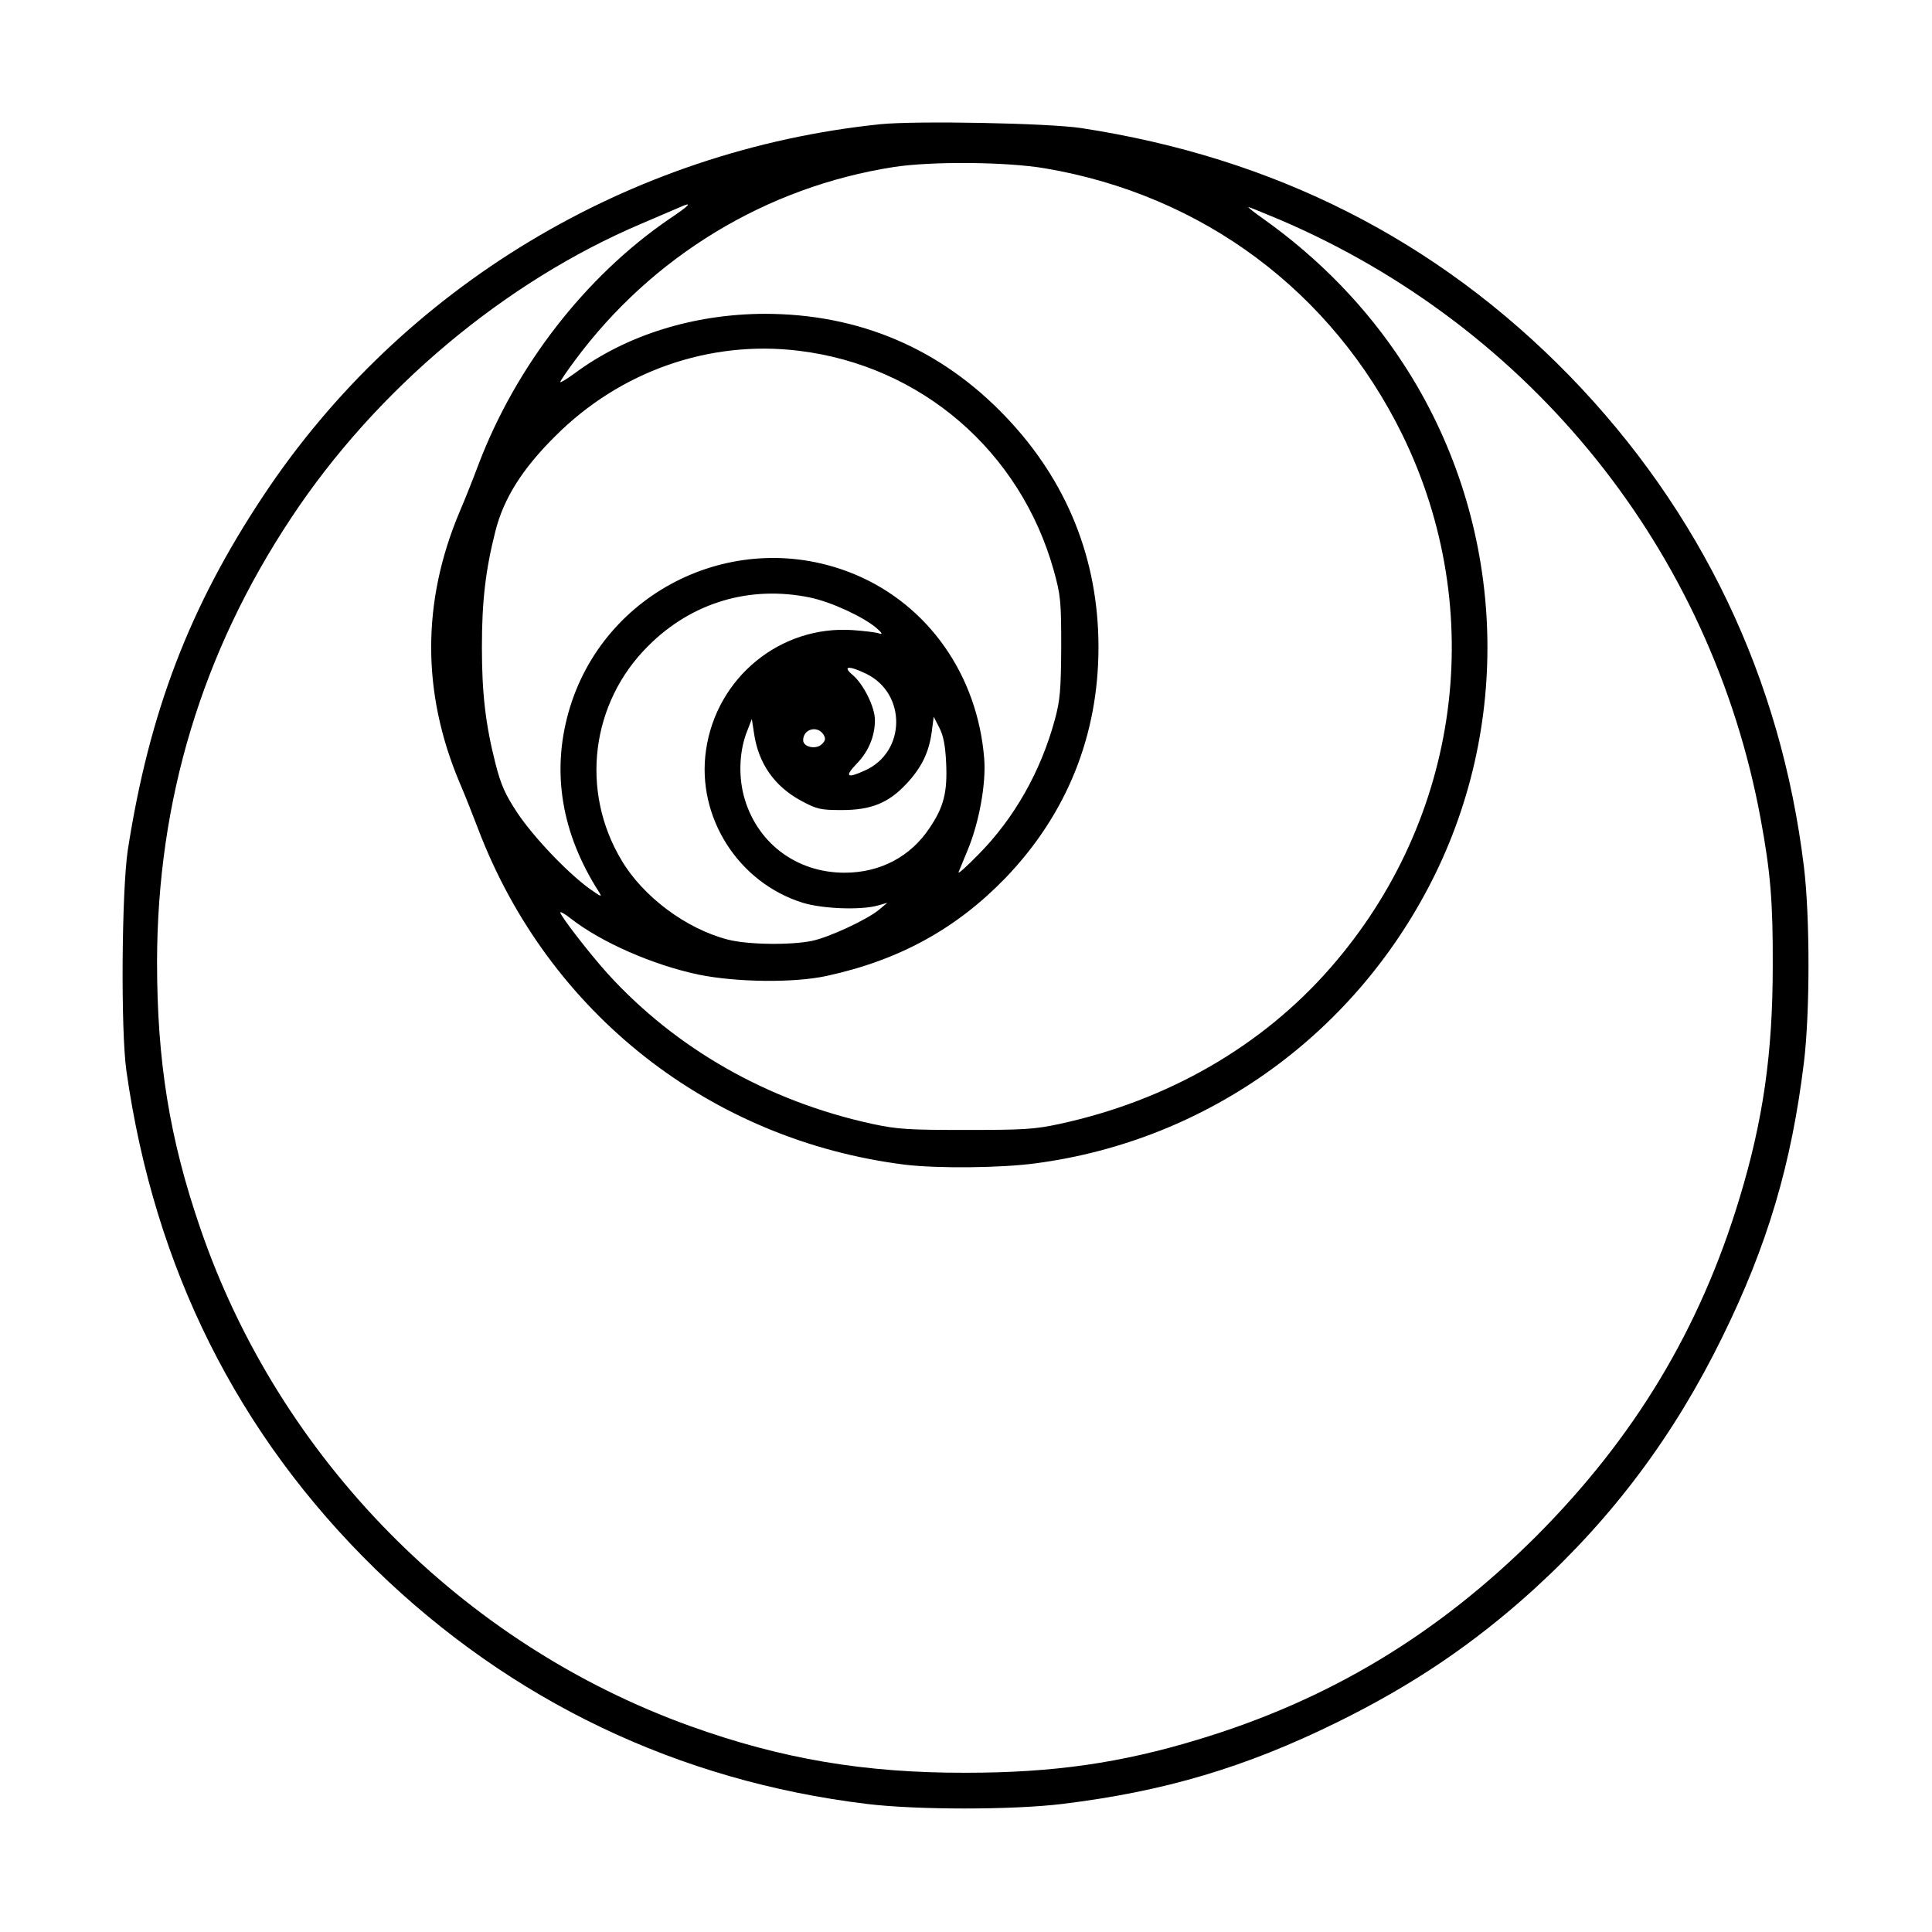 <?xml version="1.0" standalone="no"?>
<!DOCTYPE svg PUBLIC "-//W3C//DTD SVG 20010904//EN"
 "http://www.w3.org/TR/2001/REC-SVG-20010904/DTD/svg10.dtd">
<svg version="1.0" xmlns="http://www.w3.org/2000/svg"
 width="700pt" height="700pt" viewBox="0 0 700 700"
 preserveAspectRatio="xMidYMid meet">
<g transform="translate(0,700) scale(0.1,-0.1)"
fill="#000000" stroke="none">
<path d="M3190 6550 c-910 -94 -1733 -589 -2235 -1345 -268 -403 -414 -784
-492 -1285 -22 -147 -26 -652 -5 -800 101 -714 403 -1318 903 -1806 491 -477
1096 -767 1780 -850 180 -22 528 -22 708 0 369 45 663 132 996 296 274 135
495 284 714 483 286 261 507 557 681 912 164 333 251 627 296 996 22 180 22
528 0 708 -83 684 -373 1289 -850 1780 -480 492 -1069 790 -1769 897 -120 18
-595 27 -727 14z m597 -160 c571 -97 1039 -446 1294 -965 312 -638 211 -1393
-261 -1932 -247 -283 -588 -480 -980 -565 -92 -20 -133 -22 -340 -22 -207 0
-247 2 -340 22 -377 82 -711 272 -959 545 -64 71 -171 209 -171 221 0 4 17 -5
38 -22 110 -86 297 -168 462 -203 136 -28 346 -31 465 -5 263 57 470 171 648
355 222 231 337 516 337 836 0 319 -114 602 -335 834 -236 248 -532 374 -875
374 -257 -1 -501 -77 -687 -215 -29 -21 -53 -36 -53 -32 0 4 24 39 53 78 279
377 693 629 1156 701 138 21 407 19 548 -5z m-1363 -184 c-302 -207 -554 -531
-690 -888 -19 -51 -50 -129 -69 -173 -137 -325 -137 -655 0 -980 19 -44 49
-120 68 -170 254 -666 841 -1127 1547 -1215 118 -14 345 -12 472 5 628 83
1168 475 1449 1050 288 591 243 1297 -117 1848 -133 204 -305 381 -508 525
-33 23 -56 42 -53 42 3 0 54 -21 114 -46 912 -390 1563 -1200 1742 -2170 36
-193 45 -305 44 -534 0 -316 -35 -560 -120 -840 -143 -474 -380 -868 -737
-1226 -358 -357 -752 -594 -1226 -737 -280 -85 -524 -120 -840 -120 -367 -1
-668 50 -999 169 -828 298 -1490 971 -1775 1803 -112 325 -157 607 -157 966 1
586 163 1122 487 1610 307 464 773 855 1269 1065 66 28 129 55 140 60 47 21
34 6 -41 -44z m471 -477 c443 -54 802 -364 923 -796 25 -90 27 -112 27 -278
-1 -154 -4 -192 -23 -262 -51 -188 -147 -358 -278 -490 -42 -43 -73 -71 -71
-63 3 8 18 44 33 80 42 101 67 241 60 331 -24 303 -203 557 -469 668 -426 177
-912 -57 -1037 -499 -62 -220 -25 -440 109 -650 14 -22 11 -21 -33 10 -80 58
-201 185 -261 274 -45 68 -60 102 -80 180 -36 142 -49 254 -49 421 0 167 13
279 49 421 30 118 97 225 216 343 235 236 560 350 884 310z m40 -894 c77 -16
193 -70 240 -110 22 -19 24 -25 10 -20 -11 4 -54 9 -95 12 -262 18 -494 -171
-532 -435 -35 -241 116 -480 351 -553 72 -22 209 -27 271 -10 l35 10 -30 -25
c-43 -36 -181 -100 -243 -113 -78 -16 -234 -14 -306 5 -150 39 -306 155 -384
287 -151 252 -111 571 97 777 158 158 369 220 586 175z m203 -276 c147 -71
145 -283 -3 -350 -67 -31 -76 -23 -31 24 43 44 66 100 66 158 0 47 -41 129
-79 162 -41 34 -17 37 47 6z m290 -322 c5 -107 -8 -160 -60 -237 -69 -104
-179 -162 -308 -162 -177 0 -322 111 -366 282 -19 76 -14 164 13 231 l17 44 8
-52 c16 -109 73 -191 170 -244 58 -31 70 -34 148 -34 107 0 170 26 235 96 54
58 81 113 91 188 l7 54 20 -39 c15 -28 22 -65 25 -127z m-444 101 c8 -14 7
-21 -6 -34 -21 -21 -68 -11 -68 14 0 41 52 55 74 20z"/>
</g>
</svg>

